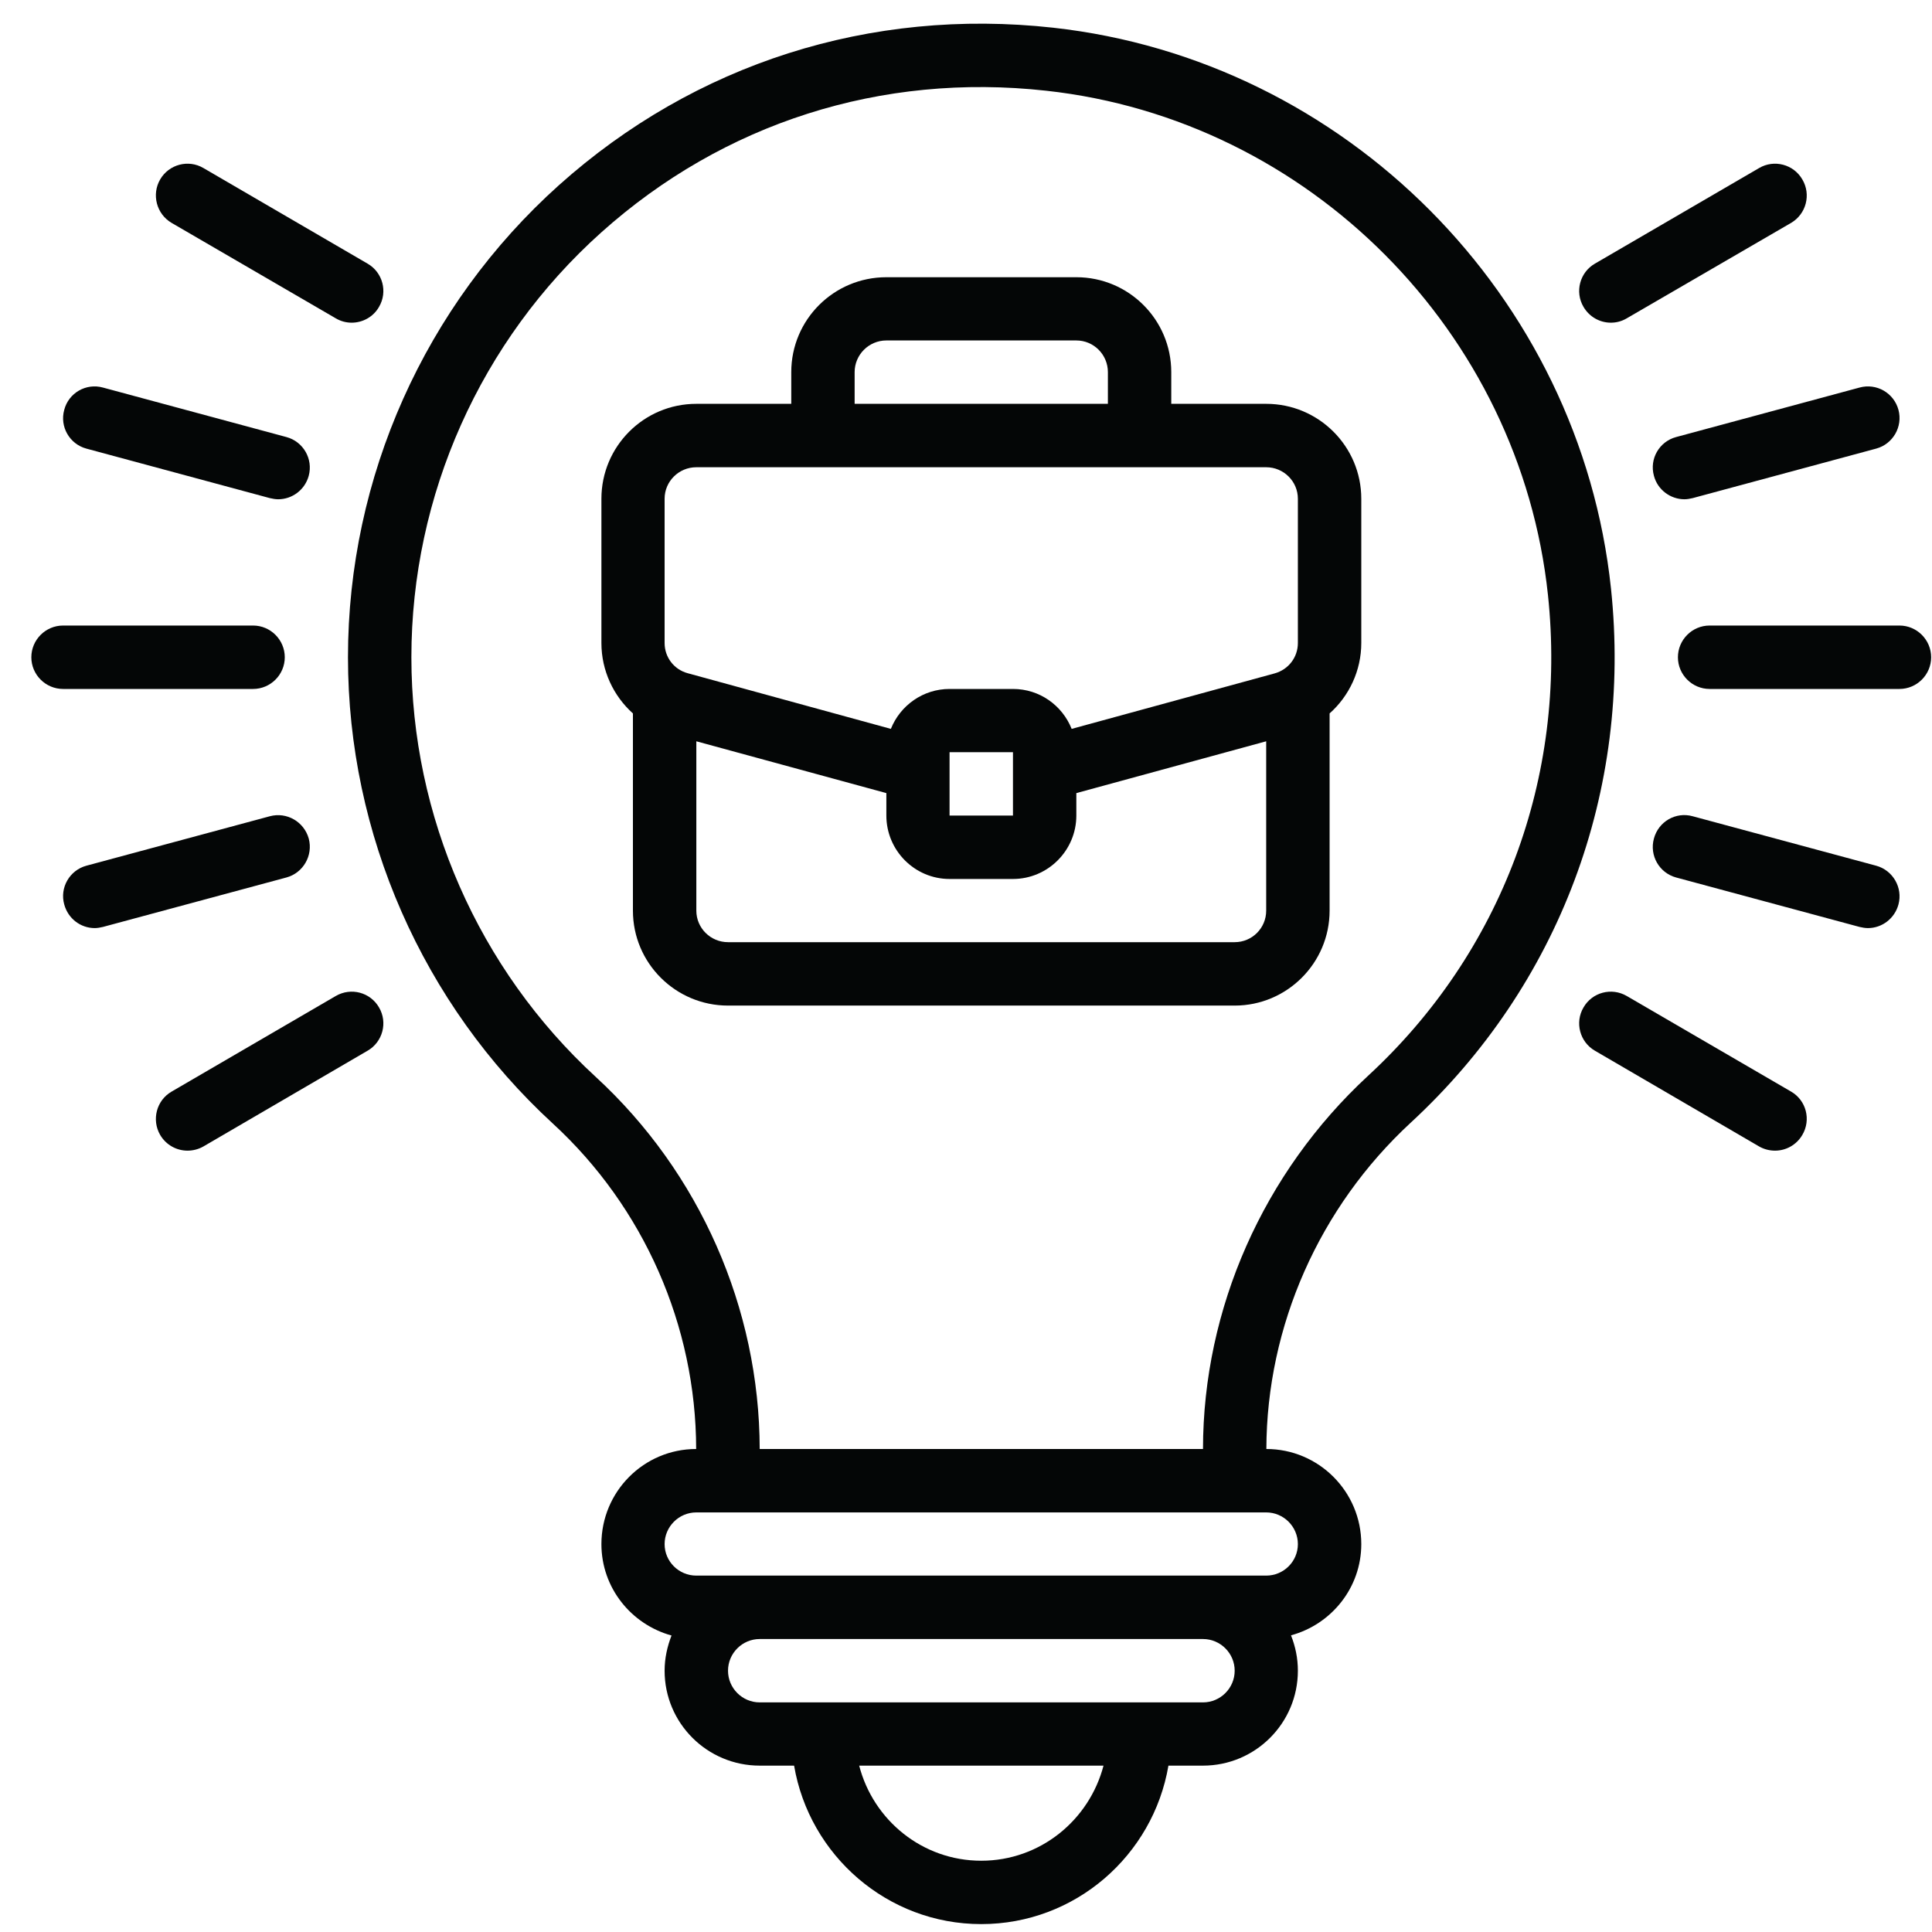 <svg xmlns="http://www.w3.org/2000/svg" xmlns:xlink="http://www.w3.org/1999/xlink" width="60" zoomAndPan="magnify" viewBox="0 0 45 45" height="60" preserveAspectRatio="xMidYMid meet" version="1.0"><defs><clipPath id="id1"><path d="M 39 14 L 44.98 14 L 44.98 17 L 39 17 Z M 39 14 " clip-rule="nonzero"/></clipPath><clipPath id="id2"><path d="M 38 9 L 44.98 9 L 44.98 12 L 38 12 Z M 38 9 " clip-rule="nonzero"/></clipPath><clipPath id="id3"><path d="M 38 18 L 44.98 18 L 44.98 22 L 38 22 Z M 38 18 " clip-rule="nonzero"/></clipPath><clipPath id="id4"><path d="M 0.73 14 L 7 14 L 7 17 L 0.73 17 Z M 0.73 14 " clip-rule="nonzero"/></clipPath></defs><path fill="#040606" d="M 14.004 5.414 C 16.852 2.863 20.527 1.688 24.367 2.113 C 30.492 2.785 35.406 7.73 36.055 13.859 C 36.504 18.102 34.977 22.188 31.863 25.059 C 29.426 27.312 28.023 30.48 28.02 33.75 L 17.695 33.75 C 17.688 30.469 16.297 27.309 13.875 25.082 C 11.145 22.574 9.582 19.012 9.582 15.309 C 9.582 11.539 11.191 7.934 14.004 5.414 Z M 30.23 35.965 C 30.23 36.371 29.898 36.699 29.492 36.699 L 16.219 36.699 C 15.812 36.699 15.48 36.371 15.48 35.965 C 15.48 35.559 15.812 35.227 16.219 35.227 L 29.492 35.227 C 29.898 35.227 30.23 35.559 30.23 35.965 Z M 28.02 39.652 L 17.695 39.652 C 17.289 39.652 16.957 39.32 16.957 38.914 C 16.957 38.508 17.289 38.176 17.695 38.176 L 28.02 38.176 C 28.426 38.176 28.758 38.508 28.758 38.914 C 28.758 39.32 28.426 39.652 28.02 39.652 Z M 22.855 43.34 C 21.484 43.34 20.34 42.395 20.012 41.125 L 25.703 41.125 C 25.371 42.395 24.227 43.34 22.855 43.34 Z M 12.875 26.168 C 14.996 28.117 16.211 30.879 16.215 33.75 C 14.996 33.75 14.008 34.742 14.008 35.965 C 14.008 36.984 14.703 37.836 15.641 38.094 C 15.543 38.348 15.48 38.621 15.48 38.914 C 15.48 40.137 16.473 41.125 17.695 41.125 L 18.496 41.125 C 18.852 43.215 20.668 44.816 22.855 44.816 C 25.047 44.816 26.859 43.215 27.215 41.125 L 28.02 41.125 C 29.238 41.125 30.23 40.137 30.23 38.914 C 30.23 38.621 30.172 38.348 30.07 38.09 C 31.008 37.836 31.707 36.984 31.707 35.965 C 31.707 34.742 30.715 33.75 29.496 33.75 C 29.504 30.887 30.727 28.117 32.863 26.145 C 36.32 22.953 38.02 18.418 37.523 13.707 C 36.801 6.887 31.336 1.398 24.527 0.645 C 20.27 0.176 16.184 1.48 13.02 4.312 C 9.895 7.113 8.105 11.121 8.105 15.309 C 8.105 19.426 9.844 23.383 12.875 26.168 " fill-opacity="1" fill-rule="nonzero"/><path fill="#040606" d="M 15.48 11.617 C 15.48 11.211 15.812 10.883 16.219 10.883 L 29.492 10.883 C 29.898 10.883 30.23 11.211 30.23 11.617 L 30.23 14.977 C 30.23 15.309 30.012 15.594 29.691 15.684 L 24.961 16.977 C 24.742 16.43 24.215 16.047 23.594 16.047 L 22.117 16.047 C 21.5 16.047 20.969 16.43 20.75 16.977 L 16.016 15.68 C 15.699 15.594 15.48 15.309 15.48 14.977 Z M 19.906 8.668 C 19.906 8.262 20.238 7.93 20.645 7.93 L 25.07 7.93 C 25.477 7.93 25.805 8.262 25.805 8.668 L 25.805 9.406 L 19.906 9.406 Z M 22.117 18.996 L 22.117 17.52 L 23.594 17.52 L 23.594 18.996 Z M 28.758 21.945 L 16.957 21.945 C 16.551 21.945 16.219 21.617 16.219 21.211 L 16.219 17.266 L 20.645 18.473 L 20.645 18.996 C 20.645 19.809 21.305 20.473 22.117 20.473 L 23.594 20.473 C 24.406 20.473 25.07 19.809 25.07 18.996 L 25.07 18.473 L 29.492 17.266 L 29.492 21.211 C 29.492 21.617 29.164 21.945 28.758 21.945 Z M 14.742 16.617 L 14.742 21.211 C 14.742 22.43 15.734 23.422 16.957 23.422 L 28.758 23.422 C 29.977 23.422 30.969 22.43 30.969 21.211 L 30.969 16.617 C 31.426 16.211 31.707 15.617 31.707 14.977 L 31.707 11.617 C 31.707 10.398 30.715 9.406 29.492 9.406 L 27.281 9.406 L 27.281 8.668 C 27.281 7.445 26.289 6.457 25.07 6.457 L 20.645 6.457 C 19.422 6.457 18.43 7.445 18.43 8.668 L 18.43 9.406 L 16.219 9.406 C 14.996 9.406 14.008 10.398 14.008 11.617 L 14.008 14.977 C 14.008 15.621 14.289 16.211 14.742 16.617 " fill-opacity="1" fill-rule="nonzero"/><g clip-path="url(#id1)"><path fill="#040606" d="M 44.242 14.57 L 39.82 14.57 C 39.414 14.57 39.082 14.902 39.082 15.309 C 39.082 15.715 39.414 16.047 39.82 16.047 L 44.242 16.047 C 44.648 16.047 44.98 15.715 44.98 15.309 C 44.98 14.902 44.648 14.57 44.242 14.57 " fill-opacity="1" fill-rule="nonzero"/></g><g clip-path="url(#id2)"><path fill="#040606" d="M 38.523 11.082 C 38.609 11.41 38.91 11.629 39.234 11.629 C 39.297 11.629 39.359 11.617 39.426 11.602 L 43.699 10.449 C 44.09 10.344 44.324 9.938 44.219 9.547 C 44.113 9.152 43.707 8.918 43.312 9.027 L 39.039 10.18 C 38.648 10.285 38.414 10.688 38.523 11.082 " fill-opacity="1" fill-rule="nonzero"/></g><path fill="#040606" d="M 37.52 7.516 C 37.648 7.516 37.773 7.484 37.891 7.414 L 41.719 5.191 C 42.07 4.984 42.188 4.531 41.98 4.18 C 41.777 3.828 41.324 3.707 40.973 3.914 L 37.148 6.141 C 36.797 6.344 36.676 6.797 36.883 7.148 C 37.02 7.383 37.266 7.516 37.52 7.516 " fill-opacity="1" fill-rule="nonzero"/><g clip-path="url(#id3)"><path fill="#040606" d="M 43.699 20.164 L 39.426 19.012 C 39.031 18.902 38.629 19.137 38.523 19.531 C 38.414 19.926 38.648 20.332 39.039 20.438 L 43.312 21.59 C 43.379 21.605 43.441 21.617 43.508 21.617 C 43.832 21.617 44.129 21.398 44.219 21.066 C 44.324 20.676 44.09 20.27 43.699 20.164 " fill-opacity="1" fill-rule="nonzero"/></g><path fill="#040606" d="M 40.973 26.703 C 41.09 26.77 41.219 26.801 41.344 26.801 C 41.598 26.801 41.844 26.668 41.98 26.434 C 42.188 26.082 42.07 25.629 41.719 25.426 L 37.891 23.199 C 37.535 22.992 37.086 23.113 36.883 23.465 C 36.676 23.816 36.797 24.27 37.148 24.473 L 40.973 26.703 " fill-opacity="1" fill-rule="nonzero"/><g clip-path="url(#id4)"><path fill="#040606" d="M 1.469 16.047 L 5.895 16.047 C 6.301 16.047 6.633 15.715 6.633 15.309 C 6.633 14.902 6.301 14.57 5.895 14.57 L 1.469 14.57 C 1.062 14.57 0.73 14.902 0.73 15.309 C 0.73 15.715 1.062 16.047 1.469 16.047 " fill-opacity="1" fill-rule="nonzero"/></g><path fill="#040606" d="M 2.012 10.449 L 6.285 11.602 C 6.352 11.617 6.414 11.629 6.48 11.629 C 6.805 11.629 7.102 11.41 7.191 11.082 C 7.297 10.688 7.062 10.285 6.672 10.18 L 2.398 9.027 C 2.004 8.918 1.598 9.152 1.496 9.547 C 1.387 9.938 1.621 10.344 2.012 10.449 " fill-opacity="1" fill-rule="nonzero"/><path fill="#040606" d="M 3.996 5.191 L 7.82 7.414 C 7.938 7.484 8.066 7.516 8.191 7.516 C 8.445 7.516 8.695 7.383 8.828 7.148 C 9.035 6.797 8.914 6.344 8.562 6.141 L 4.738 3.914 C 4.387 3.707 3.934 3.828 3.73 4.18 C 3.527 4.531 3.645 4.984 3.996 5.191 " fill-opacity="1" fill-rule="nonzero"/><path fill="#040606" d="M 6.285 19.012 L 2.012 20.164 C 1.621 20.27 1.387 20.676 1.496 21.066 C 1.586 21.398 1.879 21.617 2.207 21.617 C 2.27 21.617 2.332 21.605 2.398 21.59 L 6.672 20.438 C 7.062 20.332 7.297 19.926 7.191 19.531 C 7.082 19.141 6.68 18.906 6.285 19.012 " fill-opacity="1" fill-rule="nonzero"/><path fill="#040606" d="M 3.73 26.434 C 3.867 26.668 4.113 26.801 4.367 26.801 C 4.492 26.801 4.621 26.77 4.738 26.703 L 8.562 24.473 C 8.914 24.27 9.035 23.816 8.828 23.465 C 8.625 23.113 8.176 22.992 7.82 23.199 L 3.996 25.426 C 3.645 25.629 3.527 26.082 3.73 26.434 " fill-opacity="1" fill-rule="nonzero"/></svg>